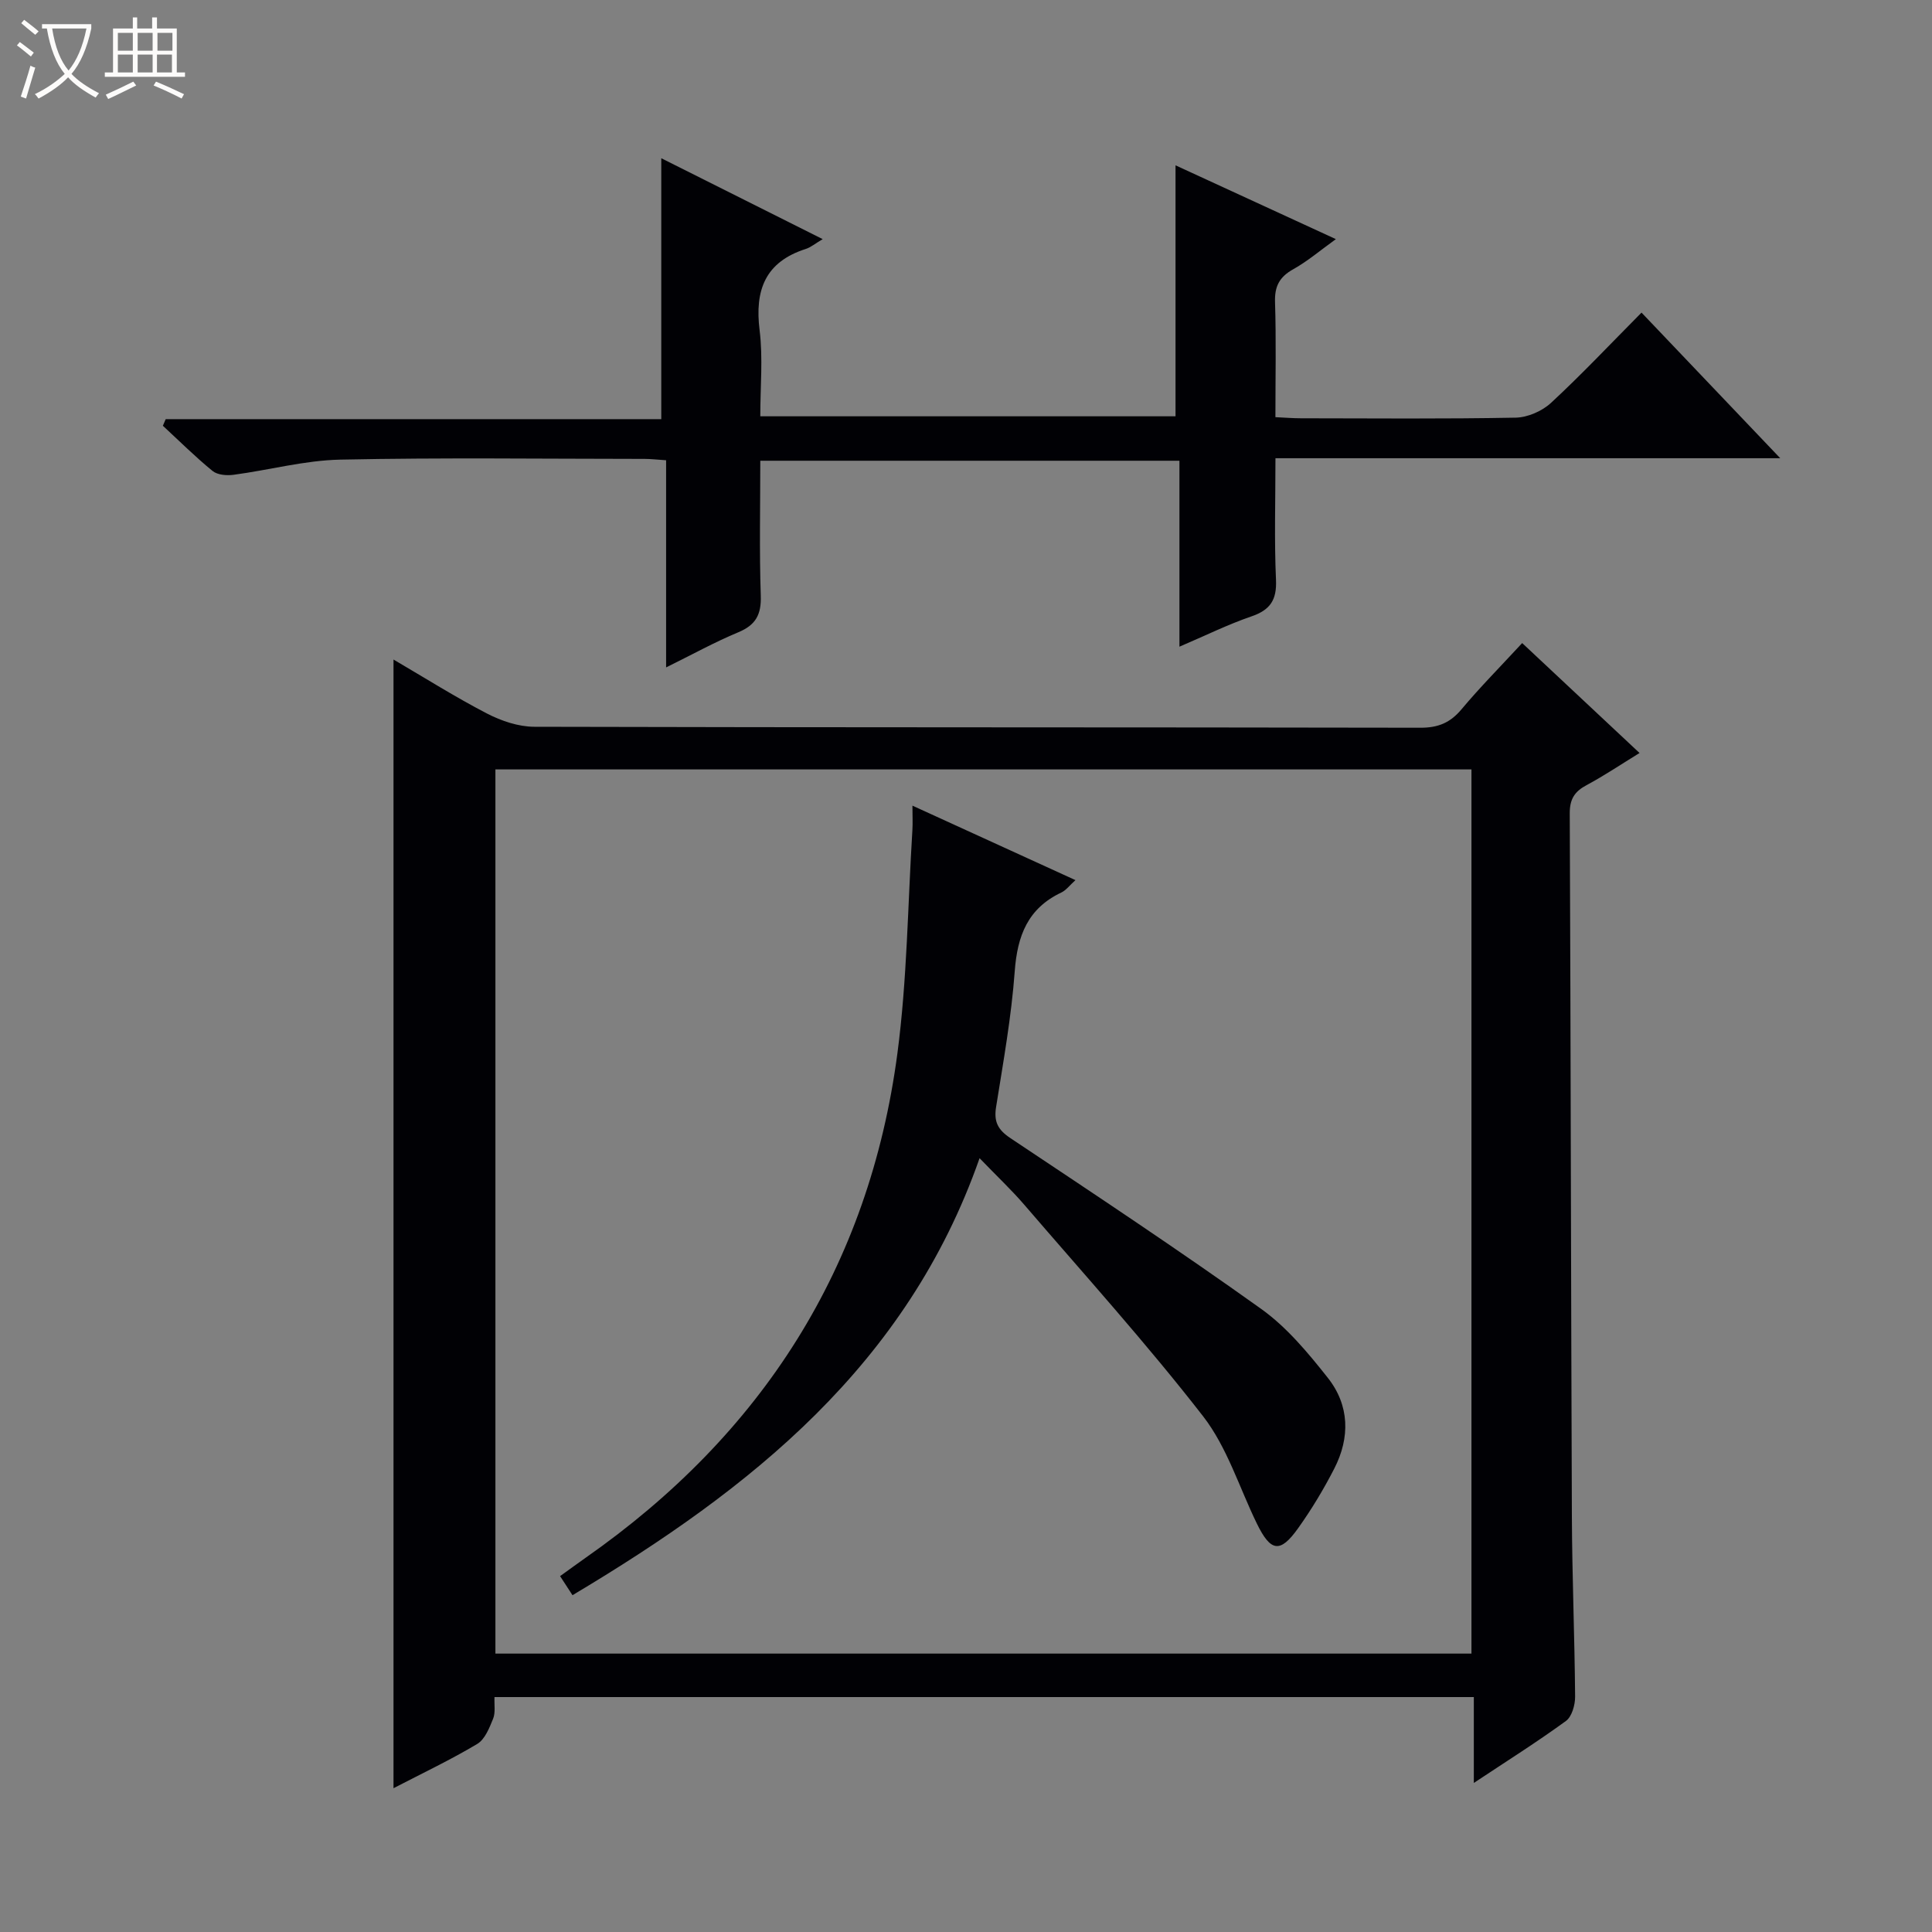 <svg enable-background="new 0 0 400 400" viewBox="0 0 400 400" xmlns="http://www.w3.org/2000/svg"><rect x="0" y="0" width="400" height="400" fill="#808080" stroke="none"/><path d="m6.4 11.7c-1-.8-1.9-1.6-2.9-2.3l.6-.7c.9.7 1.9 1.4 2.9 2.2zm-2.1 8.3c.7-2.1 1.4-4.2 2-6.4.2.1.6.3 1 .4-.7 2.3-1.3 4.4-1.9 6.4zm3-12.8c-1.1-.9-2.1-1.7-2.9-2.4l.6-.7c1 .8 2 1.5 3 2.4zm1.4-1.3v-.9h10.2v.9c-.9 4.2-2.3 7.3-4.1 9.4 1.3 1.4 3.2 2.7 5.7 4-.2.2-.4.5-.7.9-2.5-1.4-4.4-2.7-5.7-4.2-1.4 1.5-3.5 3-6.1 4.4 0 0 0 0-.1-.1-.3-.4-.5-.7-.7-.8 2.7-1.3 4.7-2.8 6.2-4.2-1.8-2.2-3-5.3-3.7-9.4zm9.2 0h-7.1c.6 3.8 1.7 6.7 3.4 8.7 1.7-2.1 2.9-4.8 3.7-8.7z" fill="#fcfbfa"/><path d="m31.6 3.6h.9v2.3h4.1v9.1h1.7v.9h-16.6v-.9h1.7v-9.1h4.1v-2.3h.9v2.3h3.1v-2.3zm-4 13.3.6.8c-1.9.9-3.8 1.9-5.8 2.8-.2-.3-.3-.6-.5-.9 2-.9 3.9-1.8 5.7-2.7zm-3.2-10.1v3.7h3.1v-3.7zm0 4.5v3.7h3.1v-3.7zm4.1-4.5v3.7h3.1v-3.7zm0 4.5v3.7h3.1v-3.7zm9.1 9.1c-2.1-1.1-4.1-2-5.8-2.7l.5-.8c2.2.9 4.1 1.8 5.8 2.6zm-1.9-13.6h-3.1v3.7h3.1zm-3.2 4.5v3.7h3.1v-3.7z" fill="#fcfbfa"/><g fill="#010105"><path d="m102.38 351.36c-.07 1.62.23 3.22-.29 4.49-.77 1.91-1.7 4.27-3.29 5.22-5.52 3.29-11.35 6.06-17.33 9.16 0-78.02 0-155.49 0-233.68 6.56 3.84 12.82 7.79 19.36 11.18 2.96 1.53 6.5 2.73 9.78 2.74 61.15.16 122.3.08 183.45.2 3.7.01 6.2-1.03 8.54-3.83 3.83-4.57 8.05-8.83 12.55-13.7 8 7.5 15.84 14.84 24.3 22.76-3.81 2.34-7.3 4.69-10.98 6.66-2.49 1.33-3.48 2.91-3.47 5.83.21 48.48.25 96.97.44 145.45.05 12.48.57 24.96.67 37.44.01 1.71-.67 4.13-1.9 5.03-6 4.37-12.29 8.33-19.07 12.83 0-6.28 0-11.85 0-17.78-67.75 0-135.1 0-202.76 0zm202.27-9c0-61.32 0-122.2 0-183.06-67.57 0-134.79 0-202.08 0v183.06z"/><path d="m137.91 95.29c-1.87-.12-3.15-.28-4.44-.28-21-.01-42-.29-62.99.15-7.39.15-14.73 2.16-22.12 3.14-1.42.19-3.33.04-4.35-.79-3.59-2.93-6.88-6.21-10.29-9.36.2-.46.39-.92.59-1.37h102.6c0-18.32 0-35.86 0-54.02 10.78 5.4 21.86 10.95 33.42 16.75-1.52.89-2.44 1.69-3.5 2.03-8.41 2.69-10.6 8.53-9.56 16.85.71 5.72.14 11.59.14 17.8h85.97c0-17.28 0-34.33 0-51.96 10.97 5.05 21.79 10.02 33.2 15.28-3.2 2.3-5.85 4.57-8.84 6.24-2.84 1.59-3.86 3.51-3.76 6.78.25 7.8.08 15.61.08 23.84 2.01.09 3.63.23 5.26.23 14.83.02 29.67.15 44.49-.13 2.48-.05 5.46-1.35 7.3-3.05 6.33-5.86 12.26-12.16 18.75-18.7 9.54 10.02 18.77 19.7 28.72 30.15-35.31 0-69.54 0-104.51 0 0 8.66-.26 16.93.11 25.17.19 4.2-1.21 6.26-5.12 7.59-4.84 1.66-9.46 3.95-14.87 6.26 0-13.11 0-25.62 0-38.5-29.1 0-57.64 0-86.78 0 0 9.36-.21 18.66.1 27.94.13 3.9-1.02 6.06-4.64 7.57-4.86 2.02-9.5 4.59-14.96 7.28 0-14.62 0-28.63 0-42.89z"/><path d="m118.53 330.27c-.99-1.52-1.7-2.62-2.57-3.95 1.79-1.28 3.52-2.56 5.27-3.79 36.52-25.55 58.71-60.13 64.57-104.46 2.02-15.27 2.14-30.79 3.1-46.19.09-1.46.01-2.93.01-5.08 11.45 5.23 22.42 10.24 33.75 15.42-1.21 1.09-1.93 2.09-2.91 2.56-6.95 3.28-9.12 8.95-9.66 16.31-.69 9.41-2.37 18.76-3.86 28.1-.49 3.06.36 4.71 2.98 6.46 17.42 11.61 34.88 23.18 51.91 35.35 5.3 3.79 9.69 9.08 13.78 14.25 4.51 5.69 4.65 12.37 1.35 18.8-2.19 4.27-4.69 8.43-7.48 12.34-3.74 5.26-5.7 4.91-8.58-1.01-3.62-7.44-6.13-15.74-11.09-22.14-11.71-15.08-24.55-29.29-37.01-43.78-2.67-3.11-5.68-5.93-9.28-9.67-15.01 42.84-47.36 68.46-84.28 90.48z"/></g></svg>